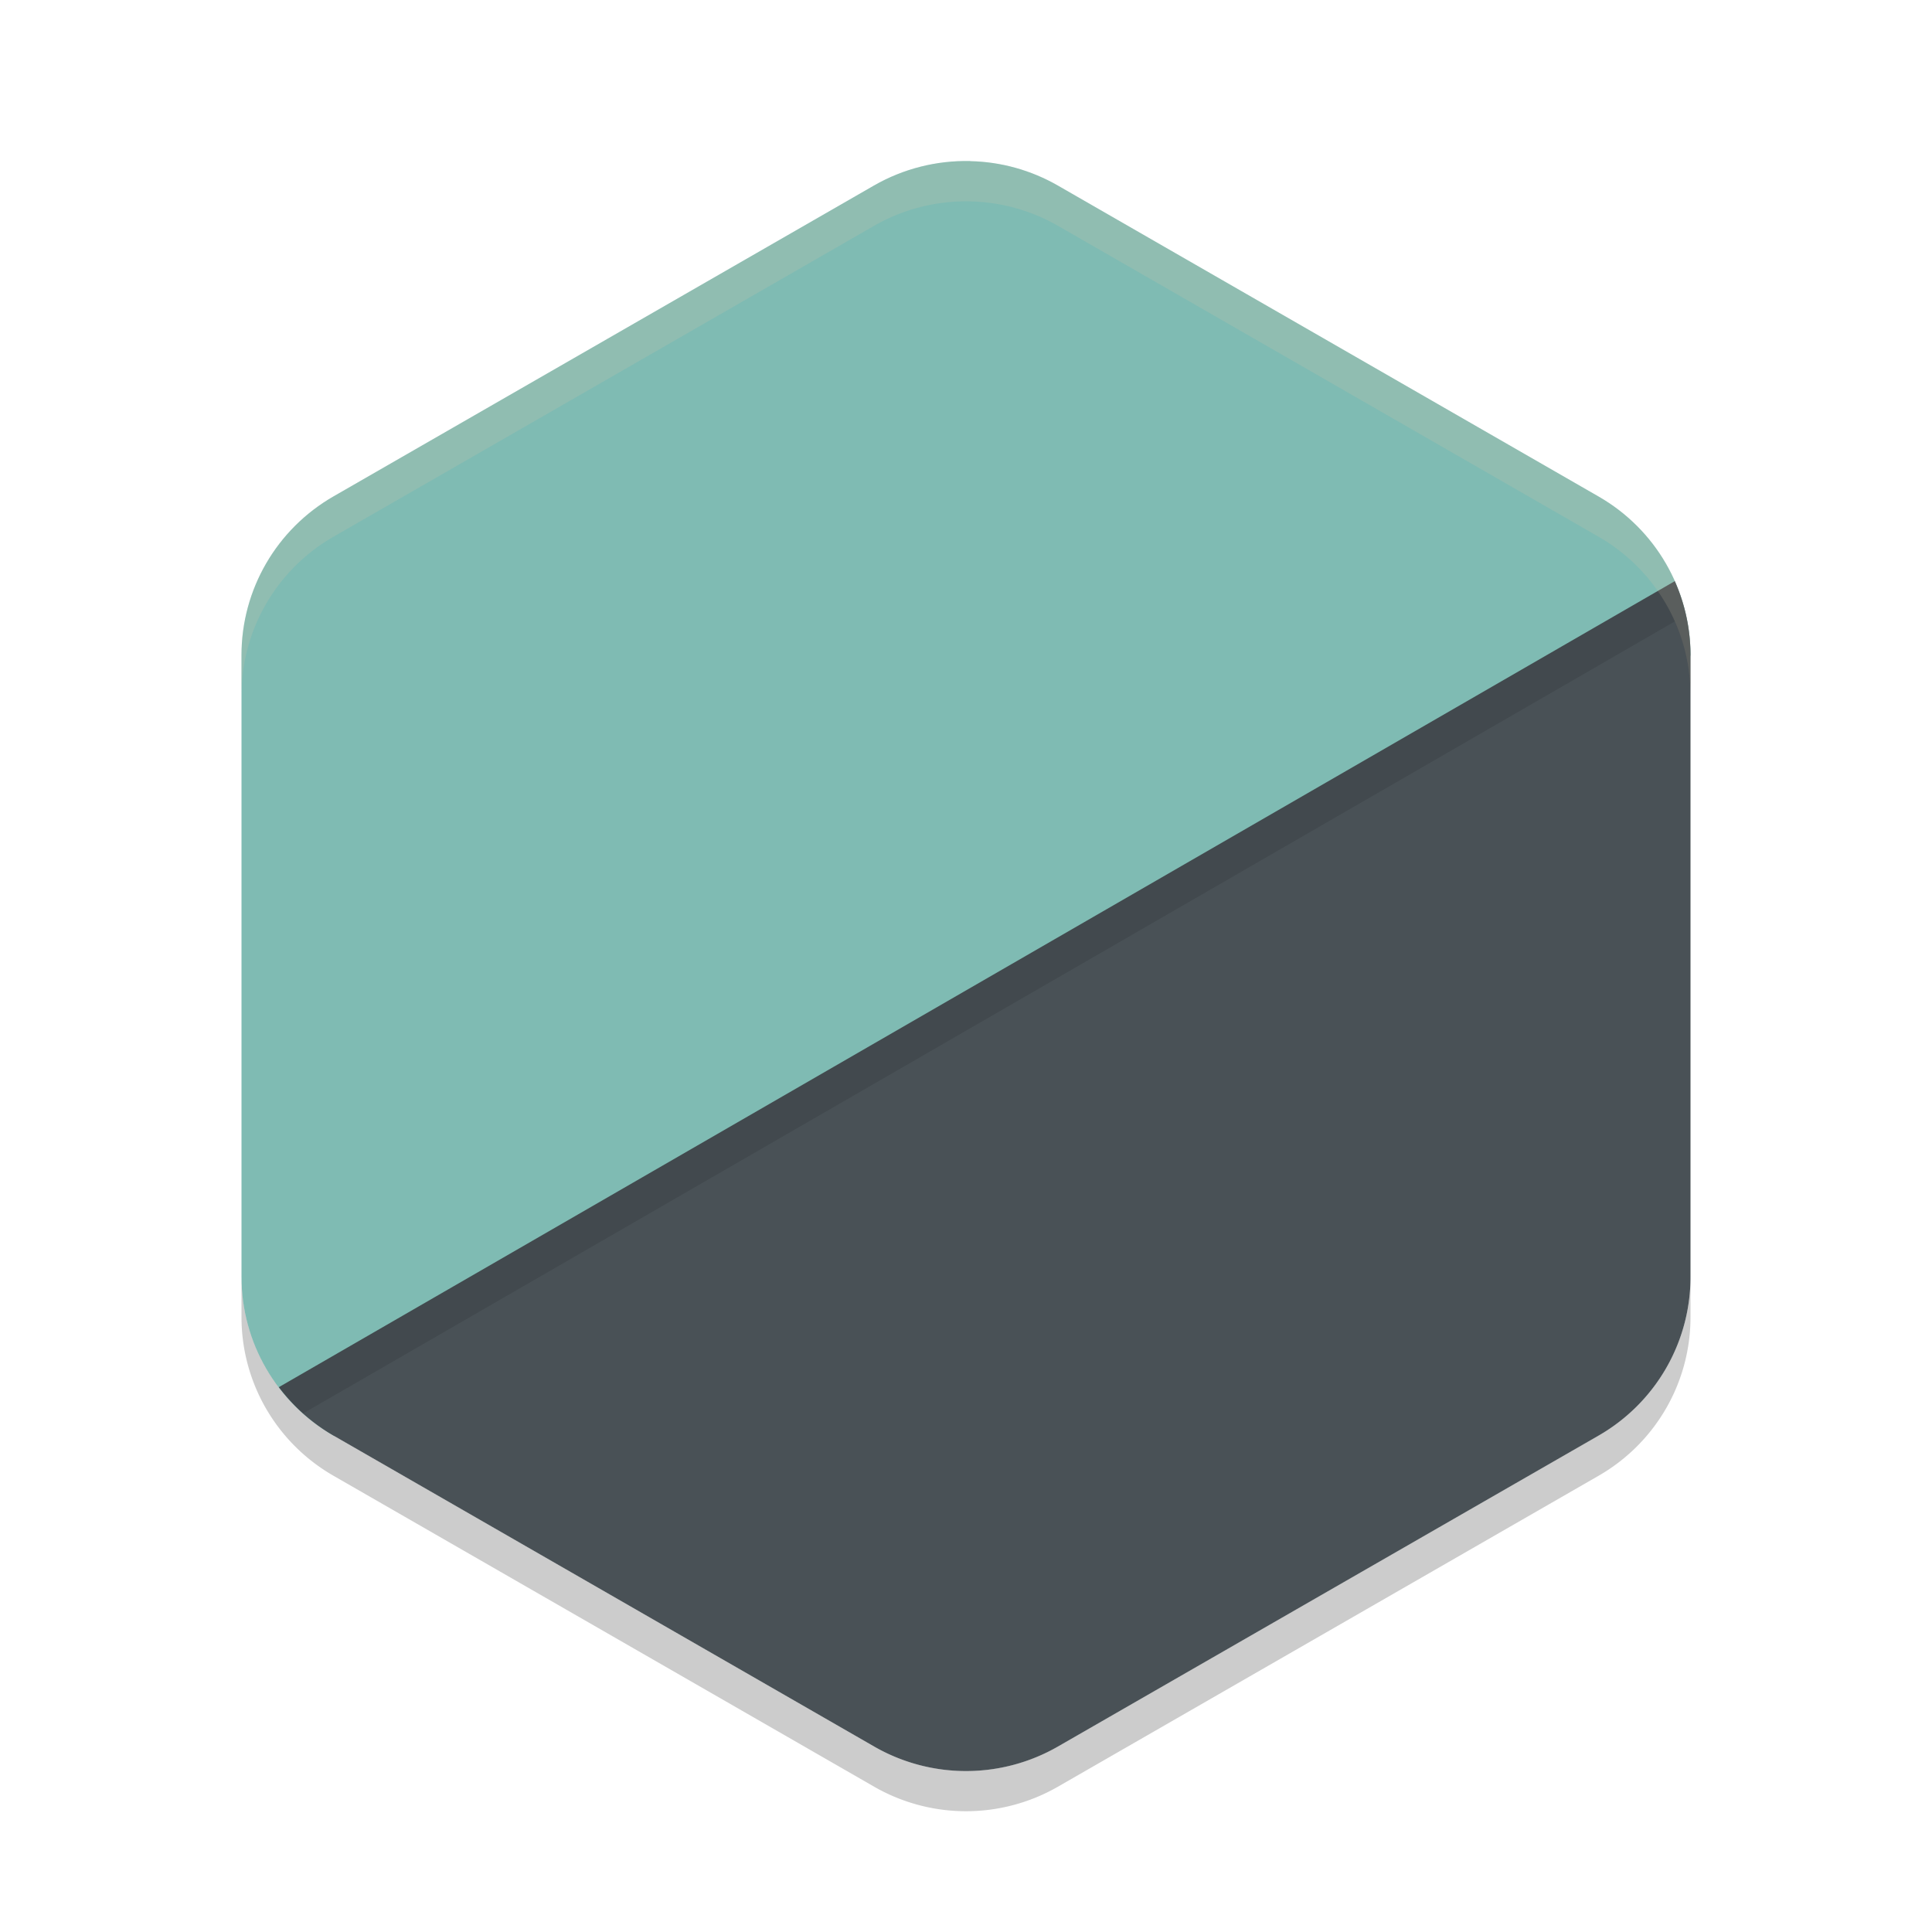 <svg xmlns="http://www.w3.org/2000/svg" width="24" height="24" version="1">
 <path style="fill:#7fbbb3" d="m 12.054,2.001 c -0.419,-0.01 -0.833,0.095 -1.196,0.303 L 4.142,6.167 C 3.435,6.574 3,7.324 3,8.137 v 7.726 c -4e-7,0.812 0.435,1.563 1.141,1.969 l 6.908,2.11 c 0.706,0.406 1.577,0.406 2.283,0 l 4.392,-2.606 c 0.706,-0.406 1.142,-1.157 1.142,-1.969 L 21,8.137 c 5.1e-5,-0.812 -0.435,-1.563 -1.142,-1.969 l -6.717,-3.863 c -0.331,-0.19 -0.705,-0.295 -1.088,-0.303 z"/>
 <path style="opacity:0.2" d="m 3,15.863 v 0.5 a 2.283,2.274 0 0 0 1.142,1.969 l 6.717,3.863 a 2.283,2.274 0 0 0 2.283,0 l 6.717,-3.863 A 2.283,2.274 0 0 0 21,16.363 v -0.5 a 2.283,2.274 0 0 1 -1.142,1.969 l -6.717,3.863 a 2.283,2.274 0 0 1 -2.283,0 L 4.141,17.831 A 2.283,2.274 0 0 1 3,15.862 Z"/>
 <path style="fill:#495156" d="M 20.804,7.22 3.464,17.232 a 2.283,2.274 0 0 0 0.678,0.601 l 6.717,3.863 a 2.283,2.274 0 0 0 2.283,0 l 6.717,-3.863 A 2.283,2.274 0 0 0 21,15.864 V 8.137 a 2.283,2.274 0 0 0 -0.195,-0.917 z"/>
 <path style="opacity:0.2;fill:#d3c6aa" d="m 12.053,2.002 a 2.283,2.274 0 0 0 -1.195,0.303 L 4.141,6.167 A 2.283,2.274 0 0 0 3,8.137 v 0.5 a 2.283,2.274 0 0 1 1.142,-1.969 l 6.717,-3.863 a 2.283,2.274 0 0 1 1.195,-0.303 2.283,2.274 0 0 1 1.088,0.303 l 6.717,3.863 A 2.283,2.274 0 0 1 21,8.637 v -0.5 a 2.283,2.274 0 0 0 -1.141,-1.969 l -6.717,-3.863 a 2.283,2.274 0 0 0 -1.088,-0.303 z"/>
 <path style="opacity:0.1" d="M 20.805,7.22 3.464,17.232 a 2.283,2.274 0 0 0 0.301,0.326 L 20.805,7.72 a 2.283,2.274 0 0 1 0.195,0.917 v -0.5 a 2.283,2.274 0 0 0 -0.195,-0.917 z"/>
</svg>
